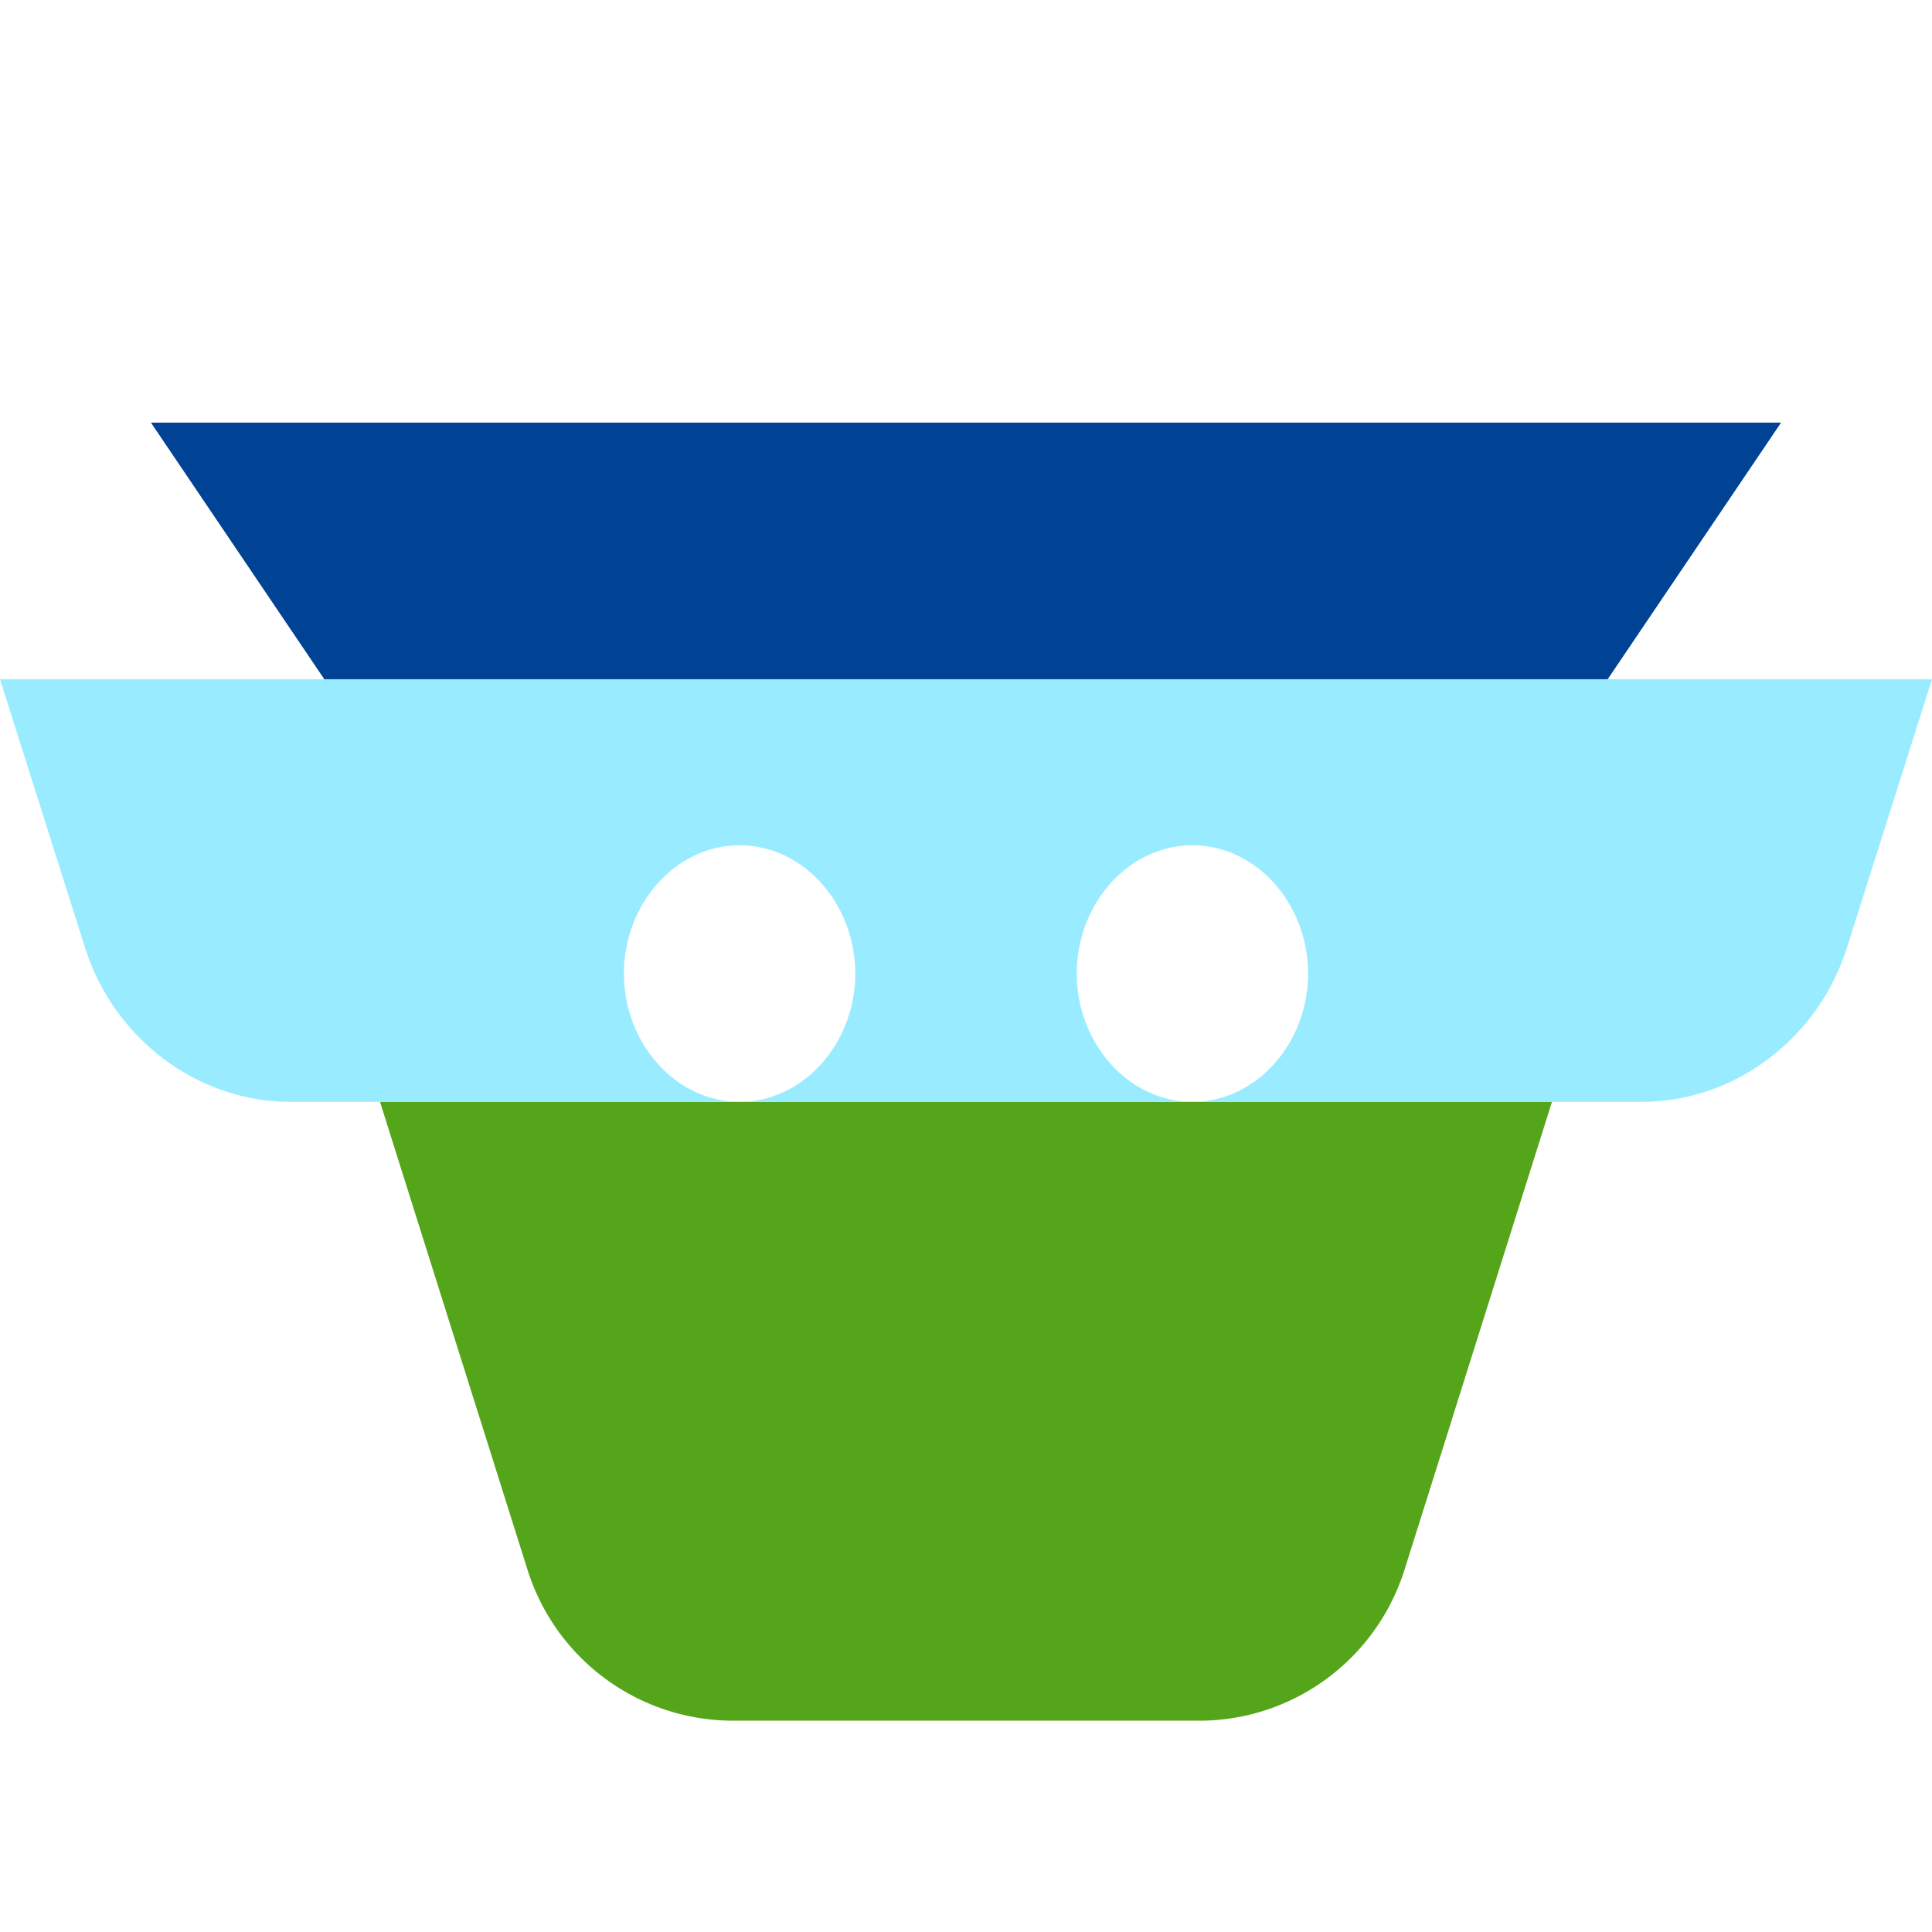 <svg xmlns="http://www.w3.org/2000/svg" width="64" height="64" fill="none" viewBox="0 0 64 64"><path fill="#55a51a" d="M46.526 52c-.94 2.977-3.69 5-6.799 5H24.274a7.14 7.14 0 0 1-6.8-5l-1.575-5h32.205zm4.885-15.5L48.102 47H15.898l-3.31-10.5z"/><path fill="#99ecff" d="m64 22.5-2.82 8.9c-.94 2.977-3.69 5.1-6.798 5.1H39.5c2.117 0 3.832-1.941 3.832-4.25S41.617 28 39.5 28s-3.832 1.941-3.832 4.25 1.716 4.25 3.832 4.25h-15c2.117 0 3.832-1.941 3.832-4.25S26.617 28 24.5 28s-3.832 1.941-3.832 4.25 1.716 4.25 3.832 4.25H9.618c-3.108 0-5.859-2.123-6.799-5.1L0 22.5z"/><path fill="#004293" d="M53.257 22.5H10.743L5 14h54z"/></svg>